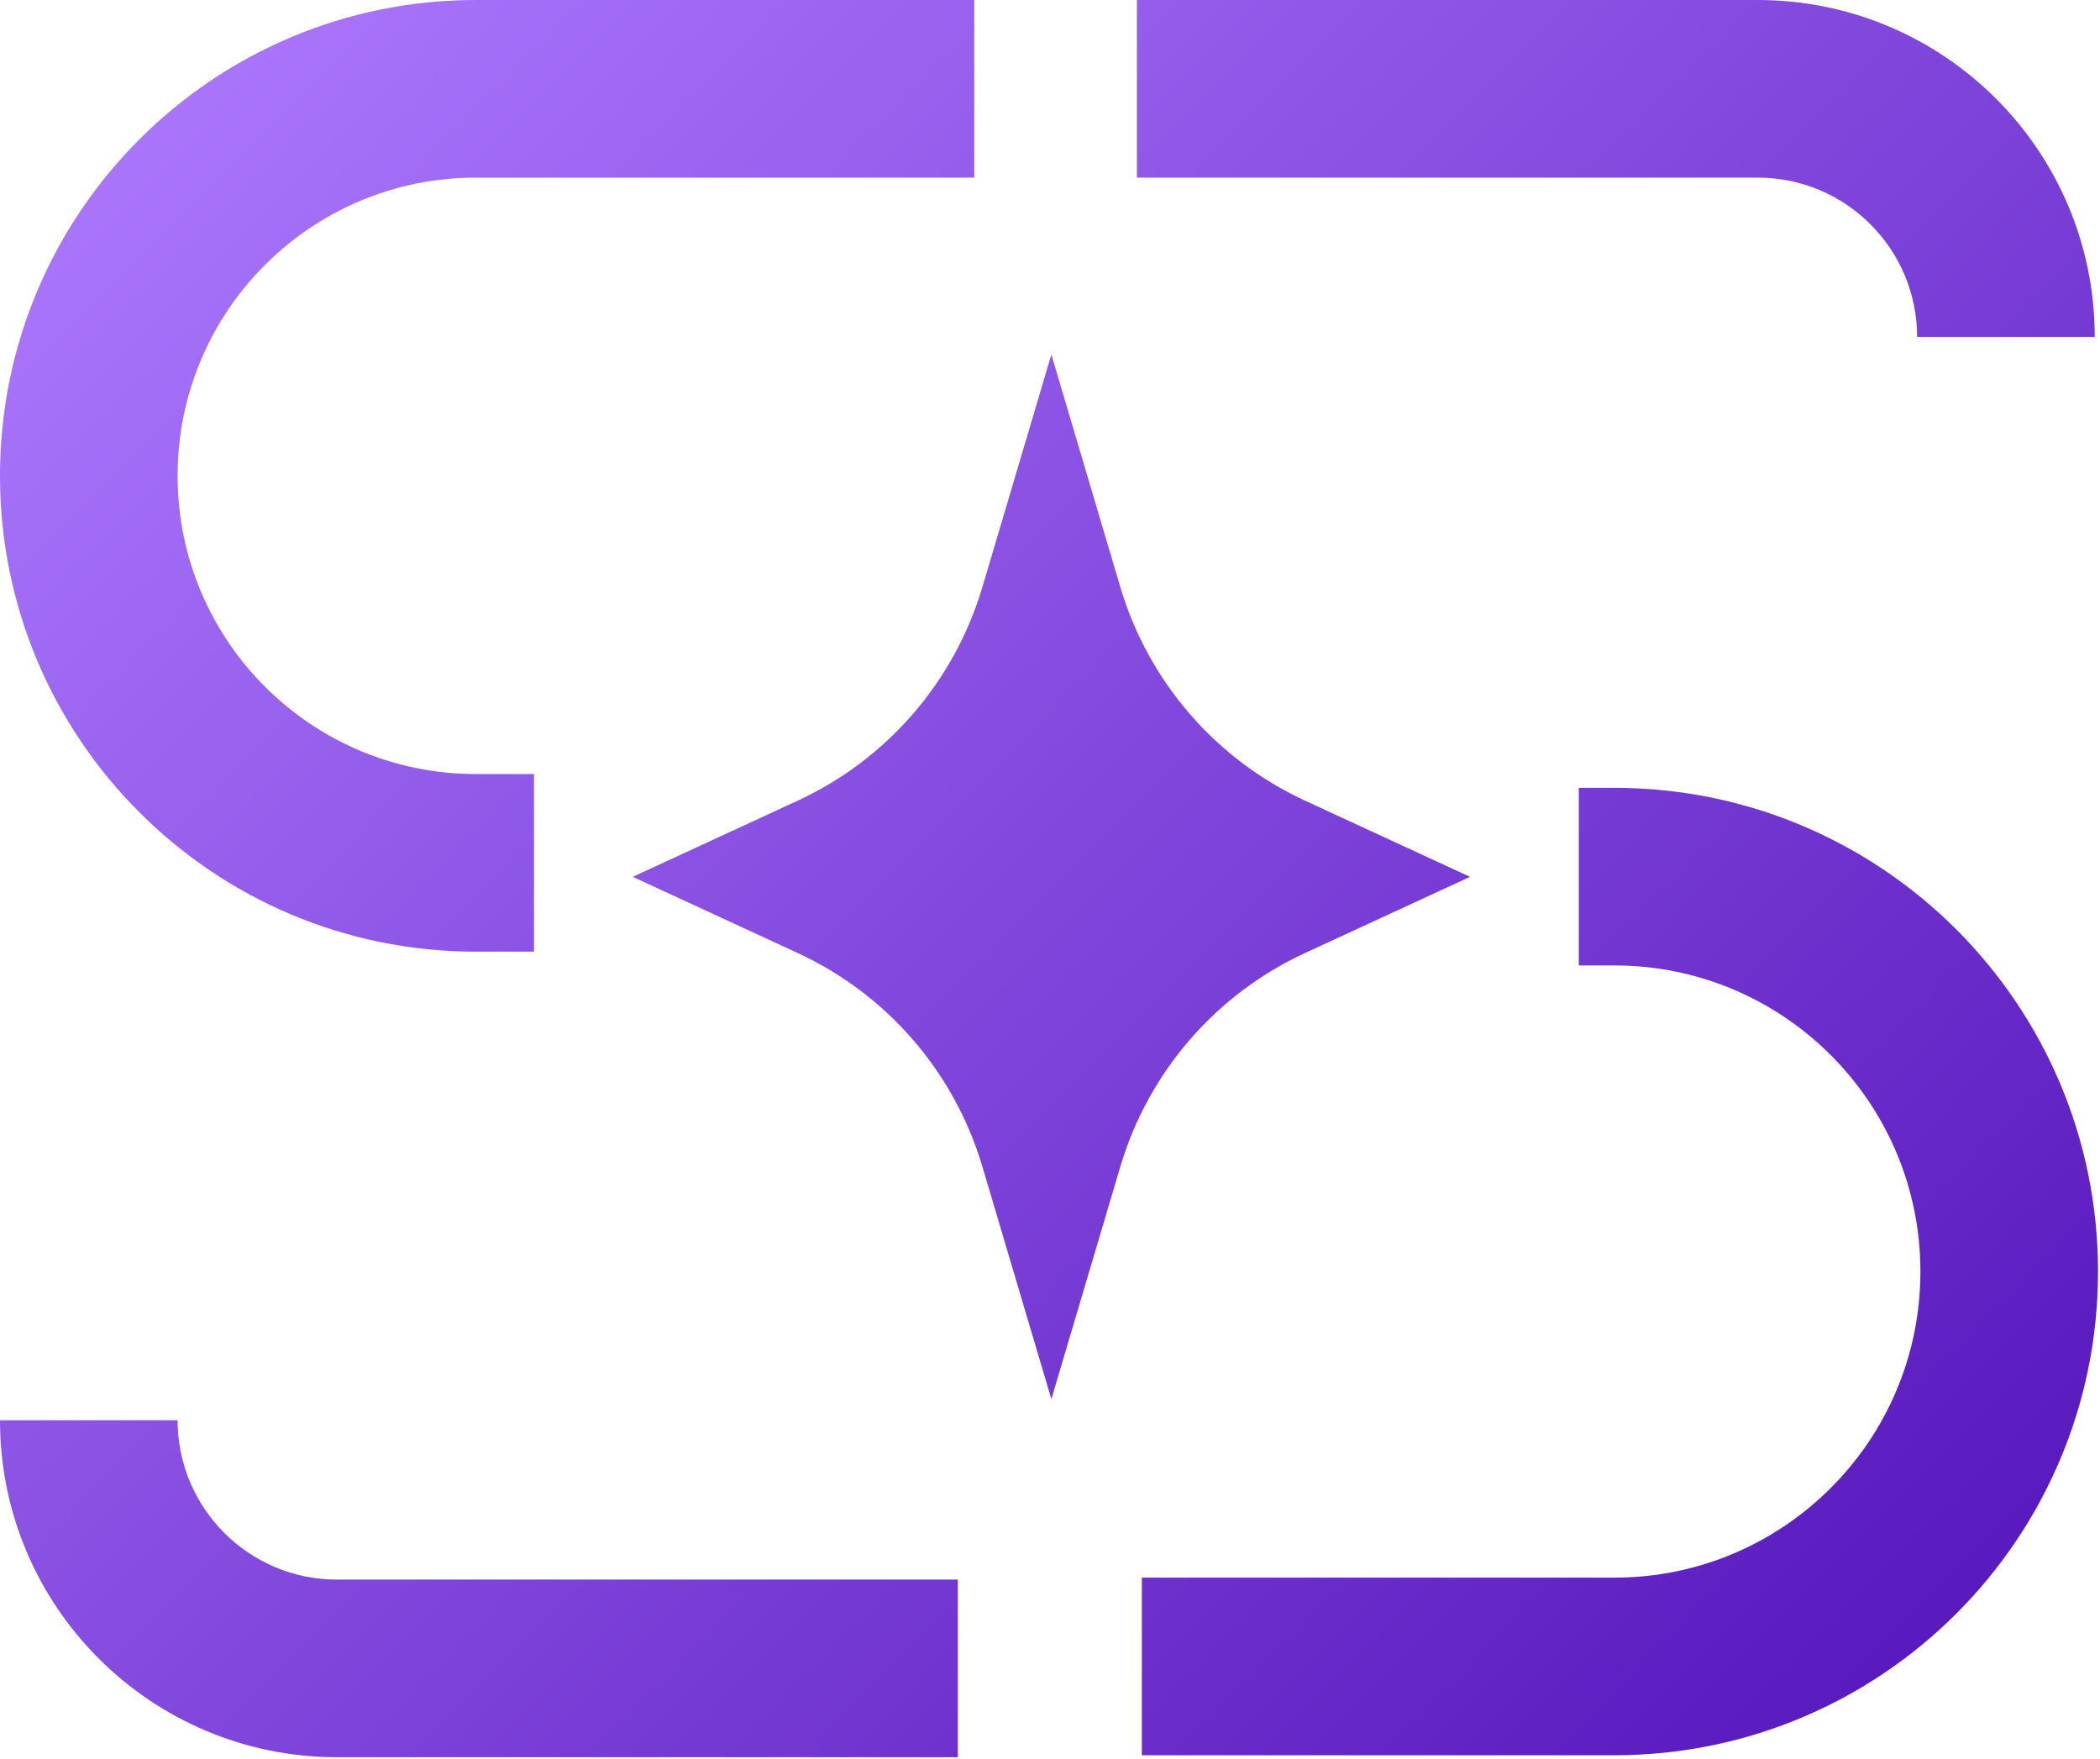<svg width="770" height="645" viewBox="0 0 770 645" fill="none" xmlns="http://www.w3.org/2000/svg">
<path fill-rule="evenodd" clip-rule="evenodd" d="M0 174.466C0 78.111 78.111 0 174.466 0H357.231V65.124H174.466C114.078 65.124 65.124 114.078 65.124 174.466C65.124 234.853 114.078 283.807 174.466 283.807H195.8V348.931H174.466C78.111 348.931 0 270.82 0 174.466Z" fill="url(#paint0_linear_20_184)"/>
<path fill-rule="evenodd" clip-rule="evenodd" d="M65.124 520.739C65.124 553.008 91.284 579.168 123.554 579.168L351.208 579.168V644.292H123.554C55.317 644.292 -2.85836e-06 588.975 0 520.739H65.124Z" fill="url(#paint1_linear_20_184)"/>
<path fill-rule="evenodd" clip-rule="evenodd" d="M702.946 123.557C702.946 91.287 676.787 65.127 644.517 65.127H416.863V0.003L644.517 0.003C712.754 0.003 768.07 55.32 768.07 123.557L702.946 123.557Z" fill="url(#paint2_linear_20_184)"/>
<path fill-rule="evenodd" clip-rule="evenodd" d="M578.898 288.865H591.923C689.873 288.865 769.277 368.269 769.277 466.219C769.277 564.17 689.873 643.574 591.923 643.574H418.672V578.45H591.923C653.906 578.45 704.153 528.202 704.153 466.219C704.153 404.236 653.906 353.989 591.923 353.989H578.898V288.865Z" fill="url(#paint3_linear_20_184)"/>
<path d="M385.5 130L410.793 215.265C421.071 249.912 445.753 278.448 478.532 293.582L539 321.5L478.532 349.418C445.753 364.552 421.071 393.088 410.793 427.735L385.5 513L360.207 427.735C349.929 393.088 325.247 364.552 292.468 349.418L232 321.5L292.468 293.582C325.247 278.448 349.929 249.912 360.207 215.265L385.5 130Z" fill="url(#paint4_linear_20_184)"/>
<defs>
<linearGradient id="paint0_linear_20_184" x1="59.632" y1="-6.68696e-06" x2="709.645" y2="644.292" gradientUnits="userSpaceOnUse">
<stop stop-color="#AC78FD"/>
<stop offset="1" stop-color="#5616BC"/>
</linearGradient>
<linearGradient id="paint1_linear_20_184" x1="59.632" y1="-6.68696e-06" x2="709.645" y2="644.292" gradientUnits="userSpaceOnUse">
<stop stop-color="#AC78FD"/>
<stop offset="1" stop-color="#5616BC"/>
</linearGradient>
<linearGradient id="paint2_linear_20_184" x1="59.632" y1="-6.68696e-06" x2="709.645" y2="644.292" gradientUnits="userSpaceOnUse">
<stop stop-color="#AC78FD"/>
<stop offset="1" stop-color="#5616BC"/>
</linearGradient>
<linearGradient id="paint3_linear_20_184" x1="59.632" y1="-6.68696e-06" x2="709.645" y2="644.292" gradientUnits="userSpaceOnUse">
<stop stop-color="#AC78FD"/>
<stop offset="1" stop-color="#5616BC"/>
</linearGradient>
<linearGradient id="paint4_linear_20_184" x1="59.632" y1="-6.68696e-06" x2="709.645" y2="644.292" gradientUnits="userSpaceOnUse">
<stop stop-color="#AC78FD"/>
<stop offset="1" stop-color="#5616BC"/>
</linearGradient>
</defs>
</svg>
